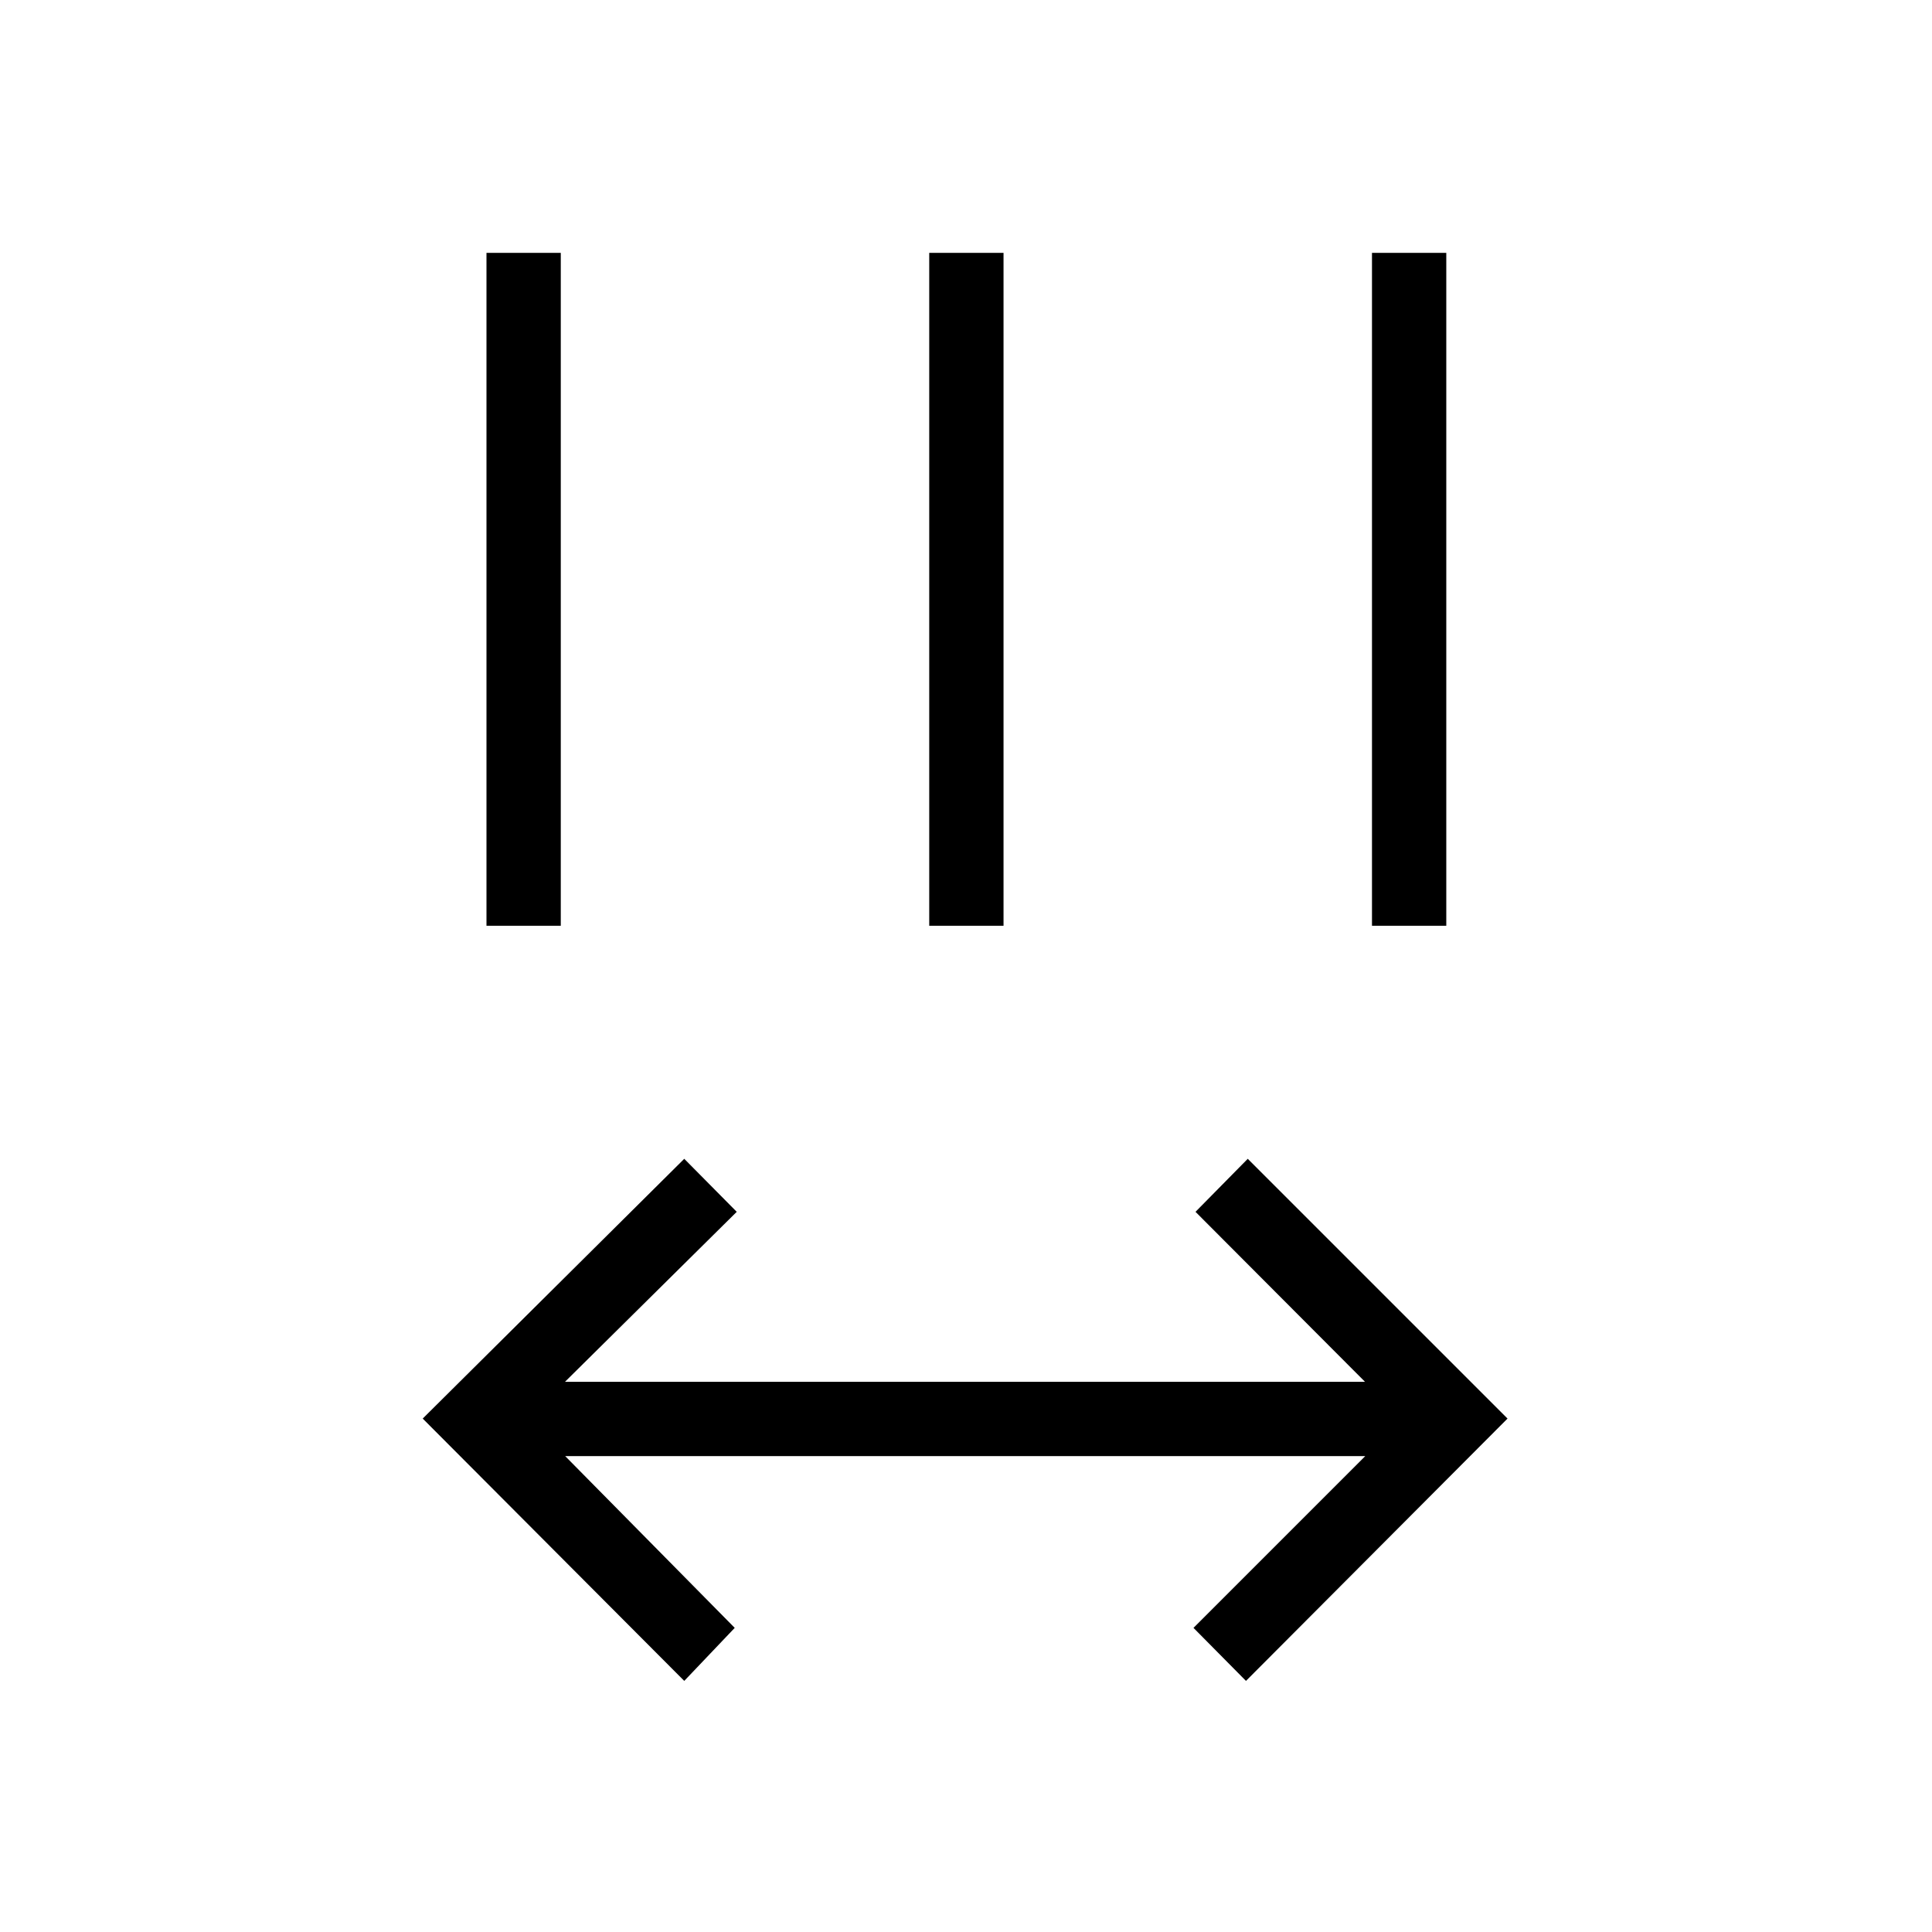 <svg xmlns="http://www.w3.org/2000/svg" height="24" viewBox="0 -960 960 960" width="24"><path d="M340-124.77 210.04-255.12 340-384.19l26.08 26.34-85.35 84.47h397.54l-84.23-84.47L620-384.19l129.08 129.07-129.96 130.35-26.08-26.35 85.34-85.34H280.85l84.23 85.34L340-124.77ZM241.73-500v-334.35h36.92V-500h-36.92Zm220 0v-334.35h36.92V-500h-36.92Zm220 0v-334.35h36.92V-500h-36.92Z"/></svg>